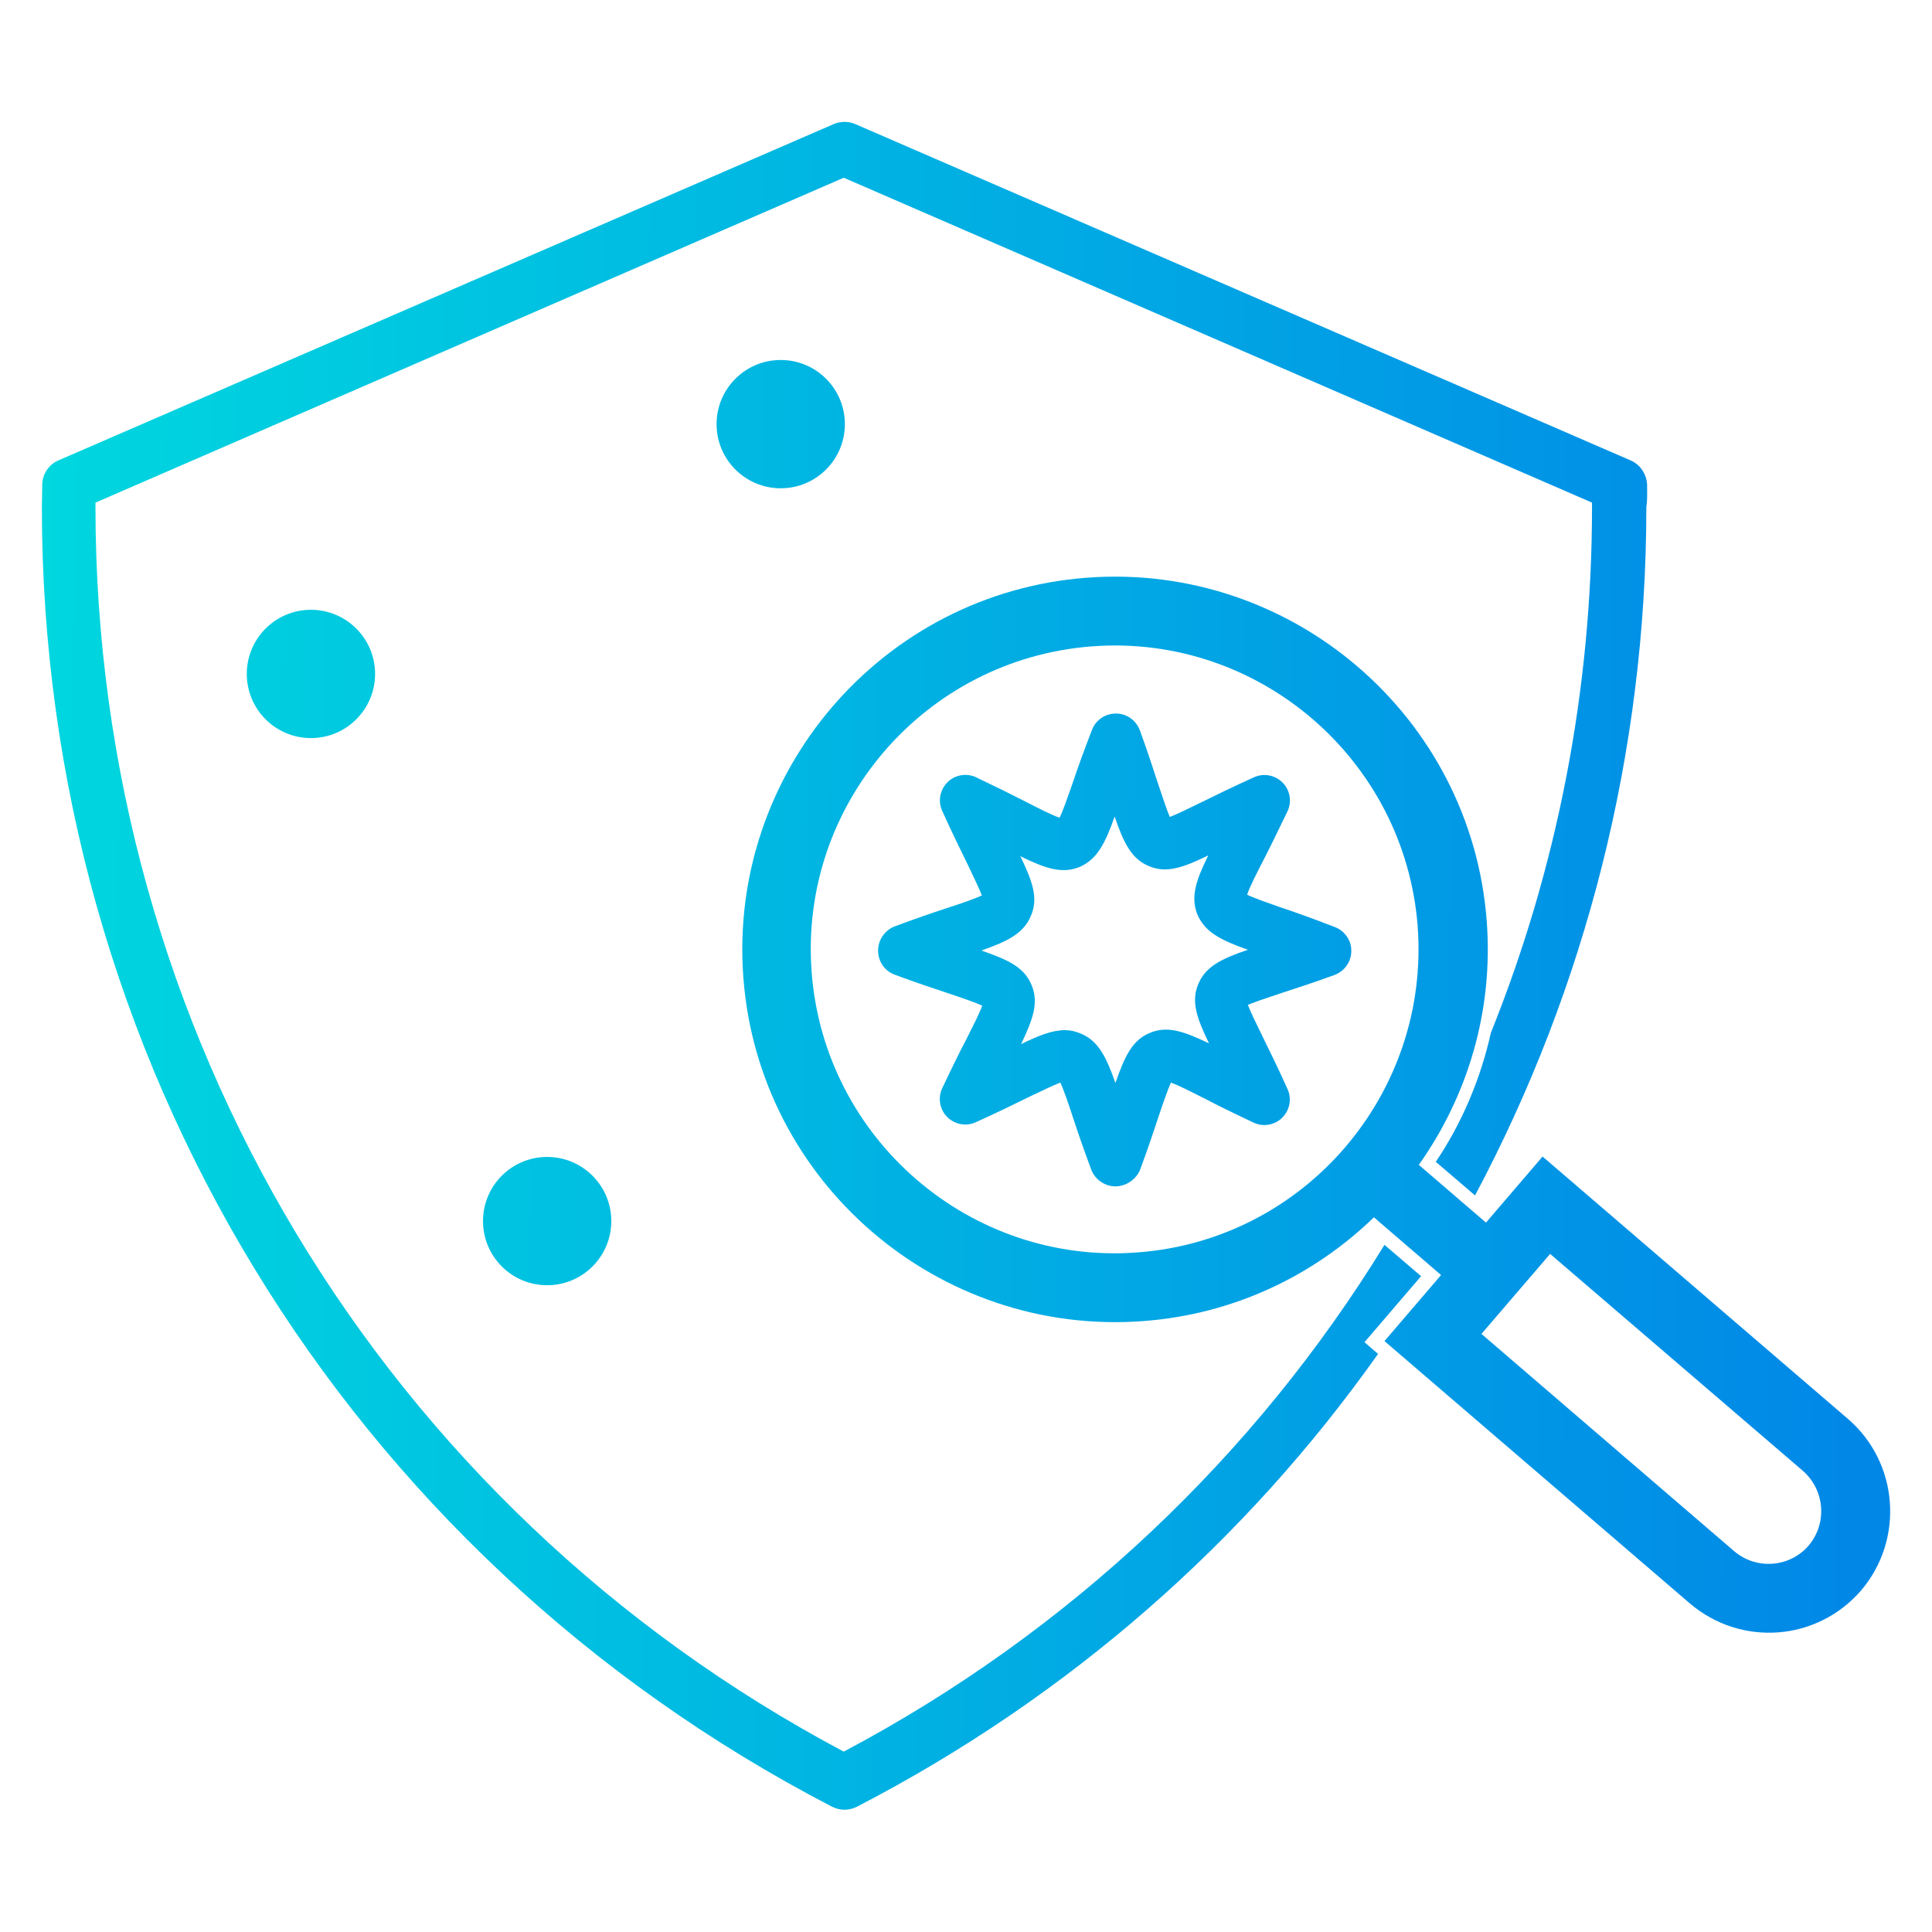 <?xml version="1.0" encoding="utf-8"?>
<!-- Generator: Adobe Illustrator 26.0.0, SVG Export Plug-In . SVG Version: 6.00 Build 0)  -->
<svg version="1.1" id="Layer_1" xmlns="http://www.w3.org/2000/svg" xmlns:xlink="http://www.w3.org/1999/xlink" x="0px" y="0px"
	 viewBox="0 0 512 512" style="enable-background:new 0 0 512 512;" xml:space="preserve">
<style type="text/css">
	.st0{fill:url(#SVGID_1_);}
	.st1{fill:url(#SVGID_00000111173426007801291640000013045153736737499287_);}
	.st2{fill:url(#SVGID_00000162313458389425326910000001256699841151885502_);}
	.st3{fill:url(#SVGID_00000062871066899387103110000006413154494466167945_);}
	.st4{fill:url(#SVGID_00000158010033869244537200000006078974282826838912_);}
	.st5{fill:url(#SVGID_00000050623195492772508760000015373089913885024140_);}
</style>
<g>
	<g>
		
			<linearGradient id="SVGID_1_" gradientUnits="userSpaceOnUse" x1="9.972" y1="257.135" x2="490.459" y2="254.696" gradientTransform="matrix(1 0 0 -1 0 512)">
			<stop  offset="0" style="stop-color:#00D7DF"/>
			<stop  offset="1" style="stop-color:#0188E7"/>
		</linearGradient>
		<path class="st0" d="M436.5,128.5L436.5,128.5c-0.1-2.8-1.8-5.4-4.4-6.5L226.7,32.9c-1.8-0.8-3.9-0.8-5.8,0L15.5,122
			c-2.6,1.1-4.3,3.7-4.3,6.5c0,2-0.1,4-0.1,6c0,145.4,80.2,277.3,209.4,344.3c1,0.5,2.2,0.8,3.3,0.8s2.3-0.3,3.3-0.8
			c56.2-29.1,103.1-70.5,138.1-120l-3.6-3.1l15-17.5l-9.7-8.3c-34.2,55.7-83.1,102.4-143.3,134.3c-122.4-65-198.3-191.1-198.3-329.8
			v-1.2l198.3-86.1l198.3,86.1v1.2c0,48.7-9.3,95.8-26.8,139.3l0,0c-2.7,12.1-7.6,23.8-14.6,34.2l10.4,8.9
			c29.3-55.1,45.4-117.4,45.4-182.5C436.6,132.5,436.5,130.5,436.5,128.5z"/>
	</g>
	<g>
		<g>
			
				<linearGradient id="SVGID_00000091714291639687075890000000606551342879786904_" gradientUnits="userSpaceOnUse" x1="9.995" y1="261.7" x2="490.483" y2="259.261" gradientTransform="matrix(1 0 0 -1 0 512)">
				<stop  offset="0" style="stop-color:#00D7DF"/>
				<stop  offset="1" style="stop-color:#0188E7"/>
			</linearGradient>
			<path style="fill:url(#SVGID_00000091714291639687075890000000606551342879786904_);" d="M295.6,314.4L295.6,314.4
				c-2.8,0-5.4-1.8-6.4-4.4c-2-5.4-3.6-10-4.8-13.7c-1.2-3.7-2.5-7.5-3.4-9.4c-1.9,0.7-5.1,2.3-8.3,3.8c-3.7,1.8-8.3,4.1-14.1,6.7
				c-2.6,1.2-5.6,0.6-7.6-1.4s-2.5-5.1-1.3-7.6c2.5-5.3,4.6-9.6,6.4-13c1.7-3.4,3.5-6.9,4.2-8.9c-1.8-0.8-5.2-2-8.5-3.1
				c-3.9-1.3-8.8-2.9-14.7-5.1c-2.7-1-4.4-3.5-4.4-6.4c0-2.8,1.8-5.4,4.4-6.4c5.4-2,10-3.6,13.7-4.8s7.5-2.5,9.4-3.4
				c-0.7-1.9-2.3-5.1-3.8-8.3c-1.8-3.7-4.1-8.3-6.7-14.1c-1.2-2.6-0.6-5.6,1.4-7.6s5.1-2.5,7.6-1.3c5.2,2.5,9.5,4.6,13,6.4
				c3.5,1.8,7,3.6,9.1,4.3c0.9-1.8,2.1-5.3,3.3-8.7c1.3-3.9,3-8.7,5.3-14.6c1-2.6,3.5-4.3,6.3-4.3h0.1c2.8,0,5.3,1.8,6.3,4.5
				c2,5.5,3.5,10.1,4.7,13.8c1.2,3.6,2.4,7.2,3.2,9.1c1.9-0.7,5.1-2.3,8.2-3.8c3.7-1.8,8.3-4.1,14.1-6.7c2.6-1.2,5.6-0.6,7.6,1.4
				s2.5,5.1,1.3,7.6c-2.5,5.2-4.6,9.5-6.4,13s-3.6,7-4.3,9.1c1.8,0.9,5.3,2.1,8.7,3.3c3.9,1.3,8.7,3,14.6,5.3c2.6,1,4.4,3.6,4.3,6.4
				c0,2.8-1.8,5.3-4.5,6.3c-5.5,2-10.1,3.5-13.8,4.7c-3.6,1.2-7.2,2.4-9.1,3.2c0.7,1.9,2.3,5.1,3.8,8.2c1.8,3.7,4.1,8.3,6.7,14.1
				c1.2,2.6,0.6,5.6-1.4,7.6s-5.1,2.5-7.6,1.3c-5.3-2.5-9.6-4.6-13-6.4c-3.4-1.7-6.9-3.5-8.9-4.2c-0.8,1.8-2,5.2-3.1,8.5
				c-1.3,3.9-2.9,8.8-5.1,14.7C301,312.6,298.4,314.4,295.6,314.4z M282.2,273c1.4,0,2.8,0.3,4.2,0.9c4.6,1.9,6.7,6,9.2,13.1
				c2.5-7.2,4.5-11.4,9.2-13.3c4.6-1.9,8.9-0.4,15.6,2.8c-3.3-6.8-4.8-11.2-2.8-15.8c1.9-4.5,6-6.6,13.1-9
				c-7.3-2.6-11.4-4.7-13.4-9.4c-1.8-4.6-0.4-8.9,2.9-15.6c-6.8,3.3-11.2,4.8-15.8,2.8c-4.5-1.9-6.6-6-9-13.1
				c-2.6,7.3-4.7,11.4-9.4,13.4c-4.6,1.8-8.9,0.4-15.6-2.9c3.3,6.8,4.8,11.2,2.8,15.8c-1.9,4.6-6,6.7-13.1,9.2
				c7.2,2.5,11.4,4.5,13.3,9.2c1.9,4.6,0.4,8.9-2.8,15.6C275.3,274.4,278.9,273,282.2,273z M310.6,217.5L310.6,217.5L310.6,217.5z"
				/>
		</g>
	</g>
	<g>
		
			<linearGradient id="SVGID_00000154425445047135011370000007132413128887223720_" gradientUnits="userSpaceOnUse" x1="9.789" y1="221.139" x2="490.277" y2="218.7" gradientTransform="matrix(1 0 0 -1 0 512)">
			<stop  offset="0" style="stop-color:#00D7DF"/>
			<stop  offset="1" style="stop-color:#0188E7"/>
		</linearGradient>
		<path style="fill:url(#SVGID_00000154425445047135011370000007132413128887223720_);" d="M489.7,376L489.7,376l-80.9-69.5
			l-15,17.5L376,308.7c12.9-18.2,19.8-40.7,18-64.6c-4.1-54.3-51.7-95.1-106-91s-95.1,51.7-91,106s51.7,95.1,106,91
			c23.9-1.8,45.1-12,61.1-27.5l17.8,15.3l-15,17.5l80.9,69.5c6.8,5.8,15.2,8.3,23.4,7.7c8.2-0.6,16.2-4.4,22-11.1
			C504.7,408,503.2,387.6,489.7,376z M301.5,331.9c-44.2,3.4-83-29.9-86.4-74.2s29.9-83,74.2-86.4c44.2-3.4,83,29.9,86.4,74.2
			C379,289.8,345.8,328.6,301.5,331.9z M479.3,409.6c-5,5.8-13.8,6.5-19.7,1.5l-67-57.6l18.2-21.2l67,57.5
			C483.6,394.9,484.3,403.7,479.3,409.6z"/>
	</g>
	
		<linearGradient id="SVGID_00000078022271437475949100000009220959358922649515_" gradientUnits="userSpaceOnUse" x1="10.7" y1="400.596" x2="491.188" y2="398.157" gradientTransform="matrix(1 0 0 -1 0 512)">
		<stop  offset="0" style="stop-color:#00D7DF"/>
		<stop  offset="1" style="stop-color:#0188E7"/>
	</linearGradient>
	<circle style="fill:url(#SVGID_00000078022271437475949100000009220959358922649515_);" cx="206.9" cy="112.4" r="17"/>
	
		<linearGradient id="SVGID_00000096775703369402344460000012373830573046860943_" gradientUnits="userSpaceOnUse" x1="10.361" y1="333.766" x2="490.849" y2="331.327" gradientTransform="matrix(1 0 0 -1 0 512)">
		<stop  offset="0" style="stop-color:#00D7DF"/>
		<stop  offset="1" style="stop-color:#0188E7"/>
	</linearGradient>
	<circle style="fill:url(#SVGID_00000096775703369402344460000012373830573046860943_);" cx="82.4" cy="178.6" r="17"/>
	
		<linearGradient id="SVGID_00000123438395653610934210000002657870266318354069_" gradientUnits="userSpaceOnUse" x1="9.626" y1="189.087" x2="490.114" y2="186.648" gradientTransform="matrix(1 0 0 -1 0 512)">
		<stop  offset="0" style="stop-color:#00D7DF"/>
		<stop  offset="1" style="stop-color:#0188E7"/>
	</linearGradient>
	<circle style="fill:url(#SVGID_00000123438395653610934210000002657870266318354069_);" cx="145" cy="323.6" r="17"/>
</g>
</svg>
